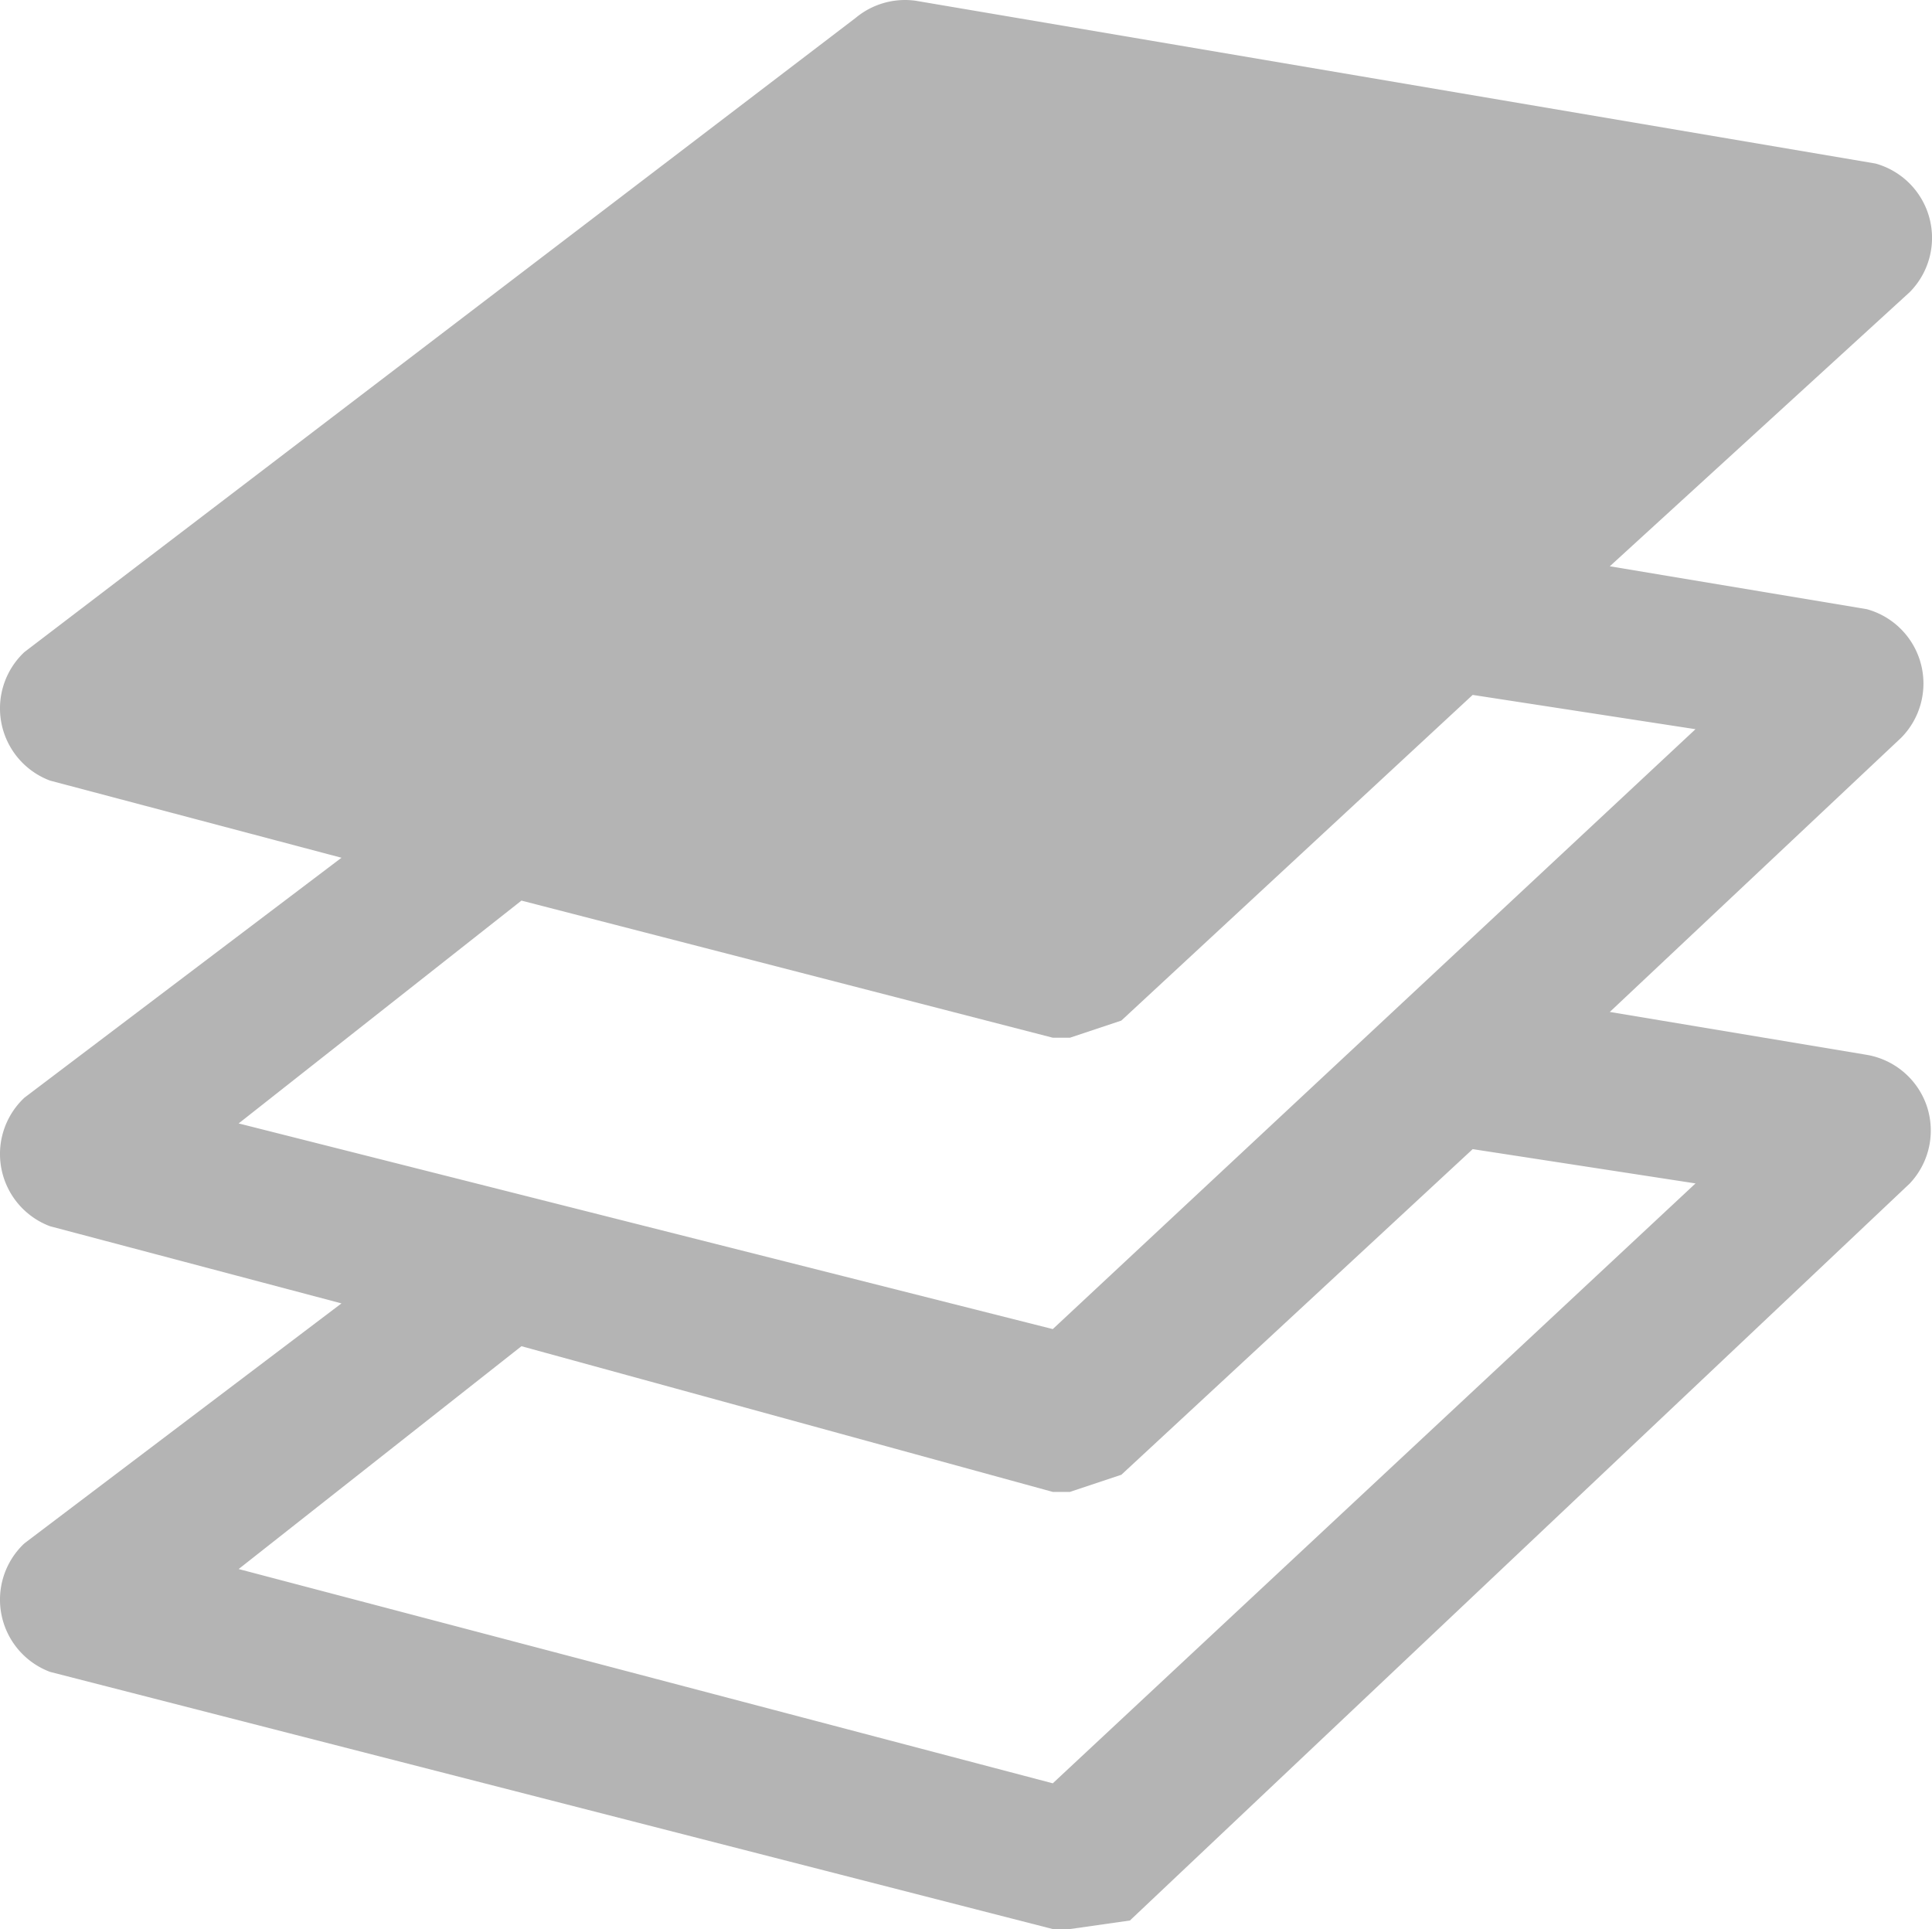 <svg id="Component_21_1" data-name="Component 21 – 1" xmlns="http://www.w3.org/2000/svg" width="81.036" height="80.906" viewBox="0 0 81.036 80.906">
  <path id="Path_41248" data-name="Path 41248" d="M86.636,51.991a3.235,3.235,0,0,0-2.516-2.157l-10.783-1.8,12.221-11.5a3.235,3.235,0,0,0-1.438-5.392l-10.783-1.8,12.581-11.5a3.235,3.235,0,0,0-1.438-5.392L44.221,5.622a3.235,3.235,0,0,0-2.516.719L6.839,32.94a3.235,3.235,0,0,0,1.078,5.392l12.221,3.235L6.839,51.631a3.235,3.235,0,0,0,1.078,5.392l12.221,3.235L6.839,70.322a3.235,3.235,0,0,0,1.078,5.392L49.973,86.5h.719l2.516-.359,32.71-30.912A3.235,3.235,0,0,0,86.636,51.991ZM27.687,43.364l22.286,5.751h.719l2.157-.719L67.585,34.737l9.346,1.438L49.973,61.336,15.825,52.71ZM49.973,80.387,15.825,71.4l11.862-9.346,22.286,6.111h.719l2.157-.719L67.586,53.788l9.346,1.438Z" transform="translate(-5.815 -5.591)" fill="#b4b4b4"/>
</svg>
